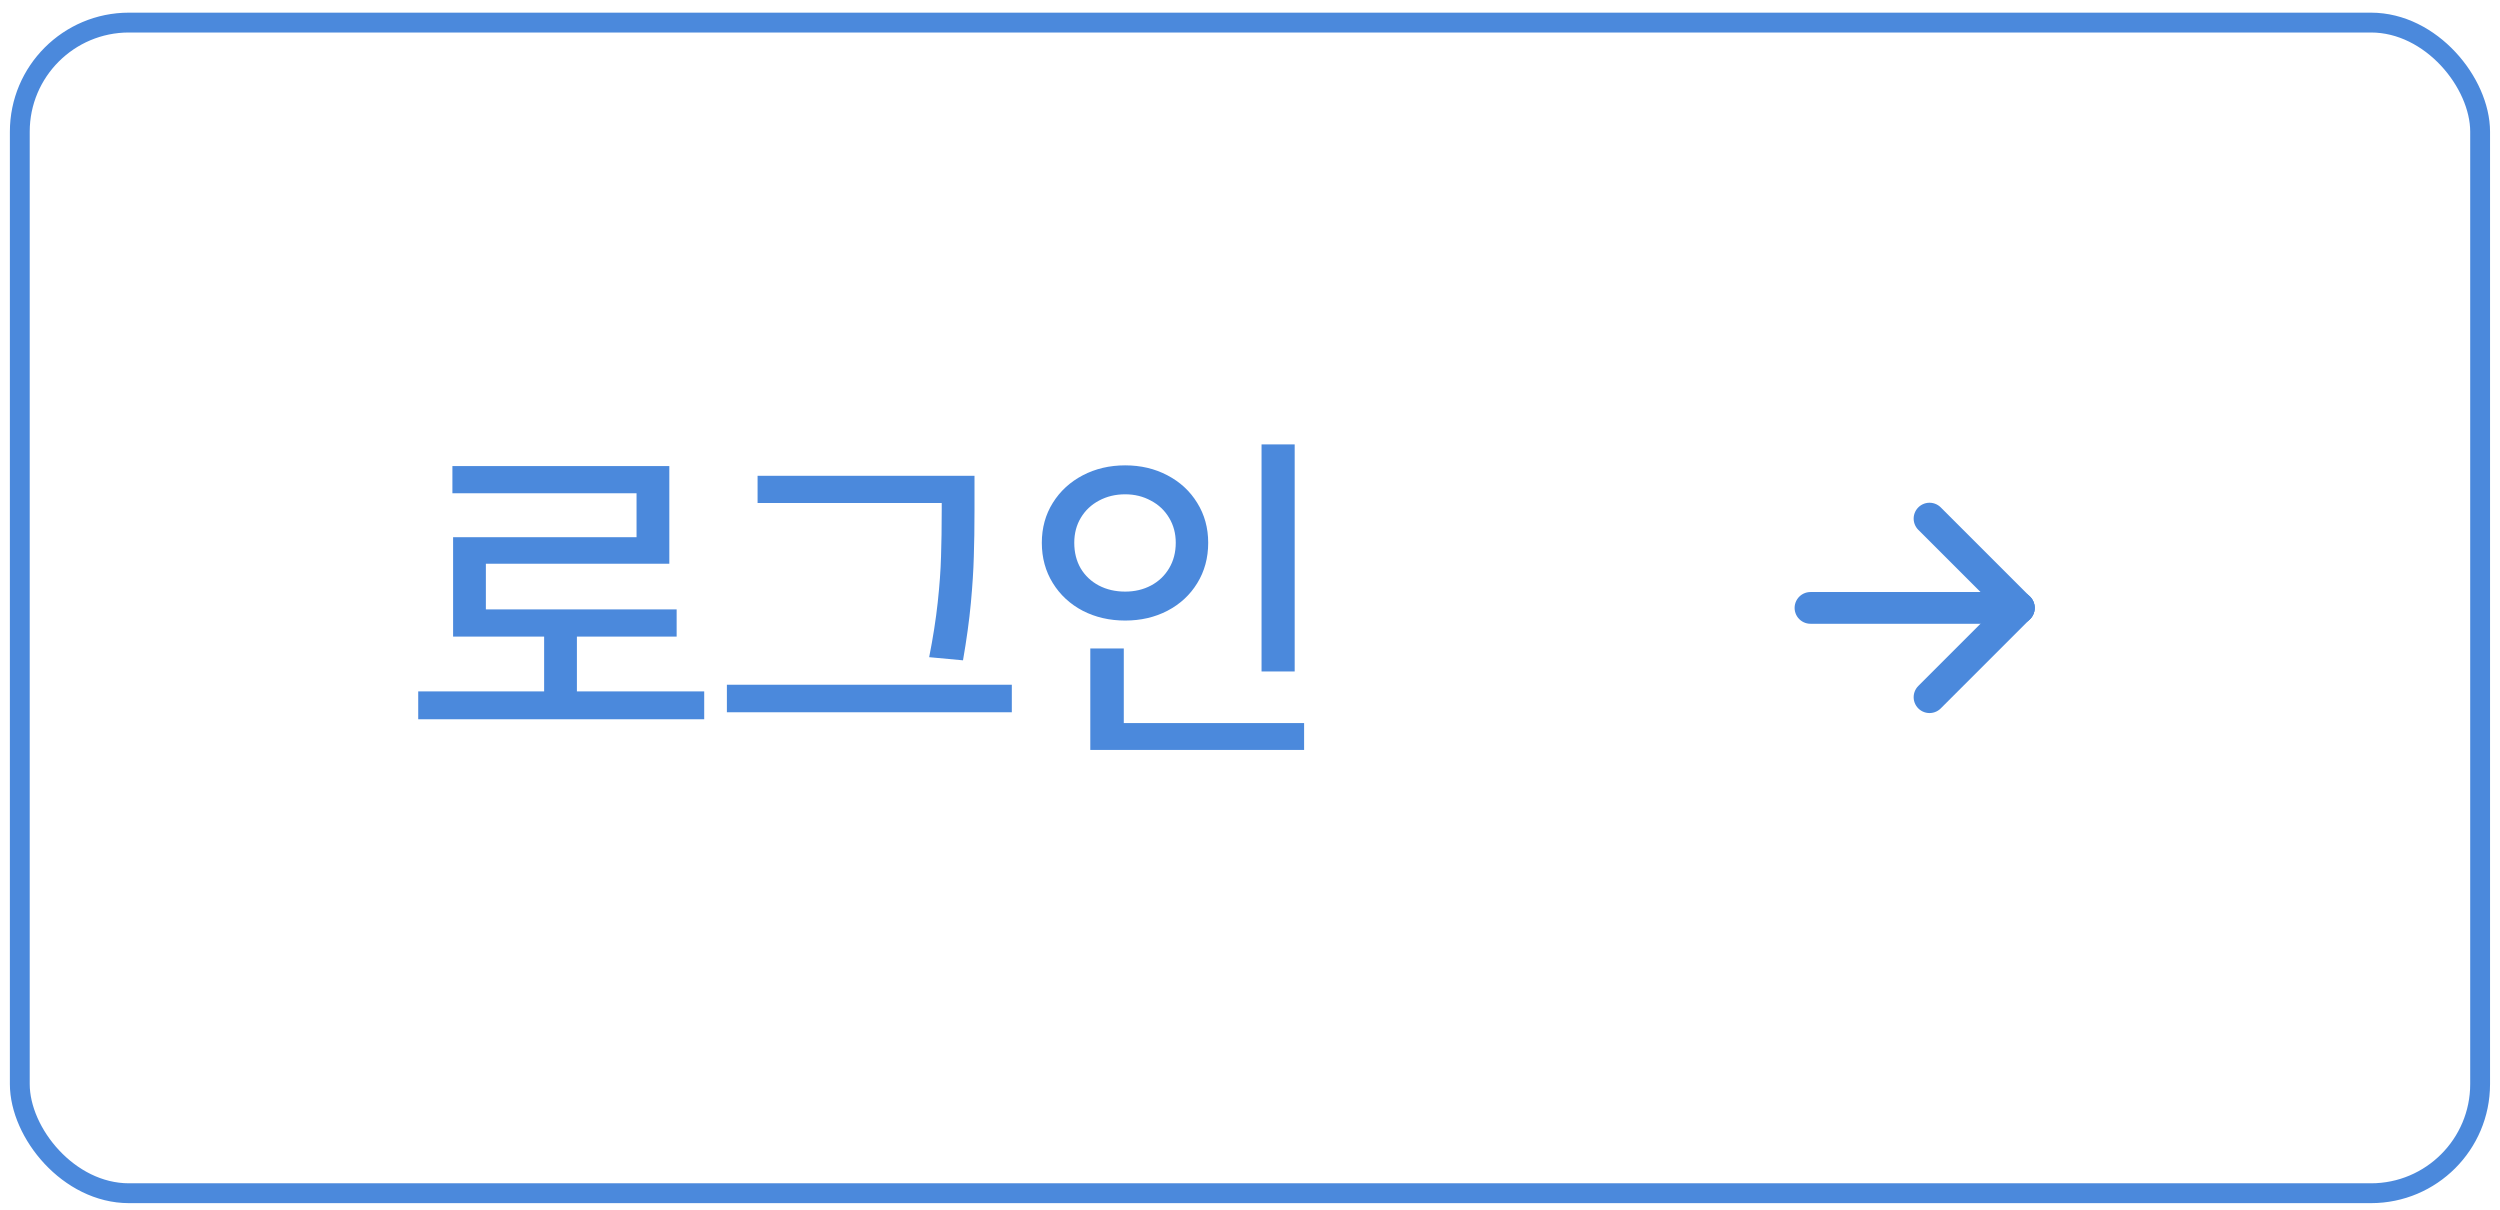 <svg width="126" height="61" viewBox="0 0 126 61" fill="none" xmlns="http://www.w3.org/2000/svg">
<rect x="0.998" y="1.138" width="124" height="59" rx="5.5" stroke="#4B89DC"/>
<path d="M35.492 36.251H21.078V34.845H27.424V32.085H22.836V27.075H32.082V24.86H22.801V23.489H33.734V28.411H24.488V30.714H34.103V32.085H29.076V34.845H35.492V36.251ZM49.115 25.669C49.115 26.589 49.103 27.386 49.08 28.06C49.062 28.733 49.013 29.513 48.931 30.398C48.849 31.276 48.717 32.237 48.535 33.28L46.83 33.122C47.023 32.149 47.167 31.23 47.261 30.362C47.355 29.495 47.41 28.725 47.428 28.051C47.451 27.371 47.463 26.577 47.463 25.669V25.352H38.182V23.981H49.115V25.669ZM50.996 35.899H36.635V34.511H50.996V35.899ZM65.252 33.843H63.582V22.399H65.252V33.843ZM65.727 37.798H54.951V32.683H56.639V36.444H65.727V37.798ZM56.709 23.454C57.494 23.454 58.203 23.621 58.836 23.955C59.475 24.289 59.976 24.752 60.339 25.344C60.708 25.936 60.893 26.606 60.893 27.356C60.893 28.118 60.708 28.798 60.339 29.395C59.976 29.987 59.475 30.45 58.836 30.784C58.203 31.112 57.494 31.276 56.709 31.276C55.924 31.276 55.212 31.112 54.573 30.784C53.935 30.45 53.431 29.984 53.062 29.387C52.692 28.789 52.508 28.112 52.508 27.356C52.508 26.606 52.692 25.936 53.062 25.344C53.431 24.752 53.935 24.289 54.573 23.955C55.212 23.621 55.924 23.454 56.709 23.454ZM56.709 24.913C56.223 24.913 55.783 25.019 55.391 25.23C55.004 25.435 54.699 25.722 54.477 26.091C54.254 26.46 54.143 26.882 54.143 27.356C54.143 27.843 54.251 28.273 54.468 28.648C54.69 29.018 54.995 29.305 55.382 29.51C55.774 29.715 56.217 29.817 56.709 29.817C57.19 29.817 57.623 29.715 58.01 29.51C58.397 29.305 58.701 29.015 58.924 28.64C59.147 28.265 59.258 27.837 59.258 27.356C59.258 26.888 59.147 26.469 58.924 26.1C58.701 25.725 58.394 25.435 58.001 25.23C57.614 25.019 57.184 24.913 56.709 24.913Z" fill="#4B89DC"/>
<path d="M91.248 30.638H101.748" stroke="#4B89DC" stroke-width="1.6" stroke-linecap="round" stroke-linejoin="round"/>
<path d="M97.248 35.138L101.748 30.638" stroke="#4B89DC" stroke-width="1.6" stroke-linecap="round" stroke-linejoin="round"/>
<path d="M97.248 26.138L101.748 30.638" stroke="#4B89DC" stroke-width="1.6" stroke-linecap="round" stroke-linejoin="round"/>
</svg>
